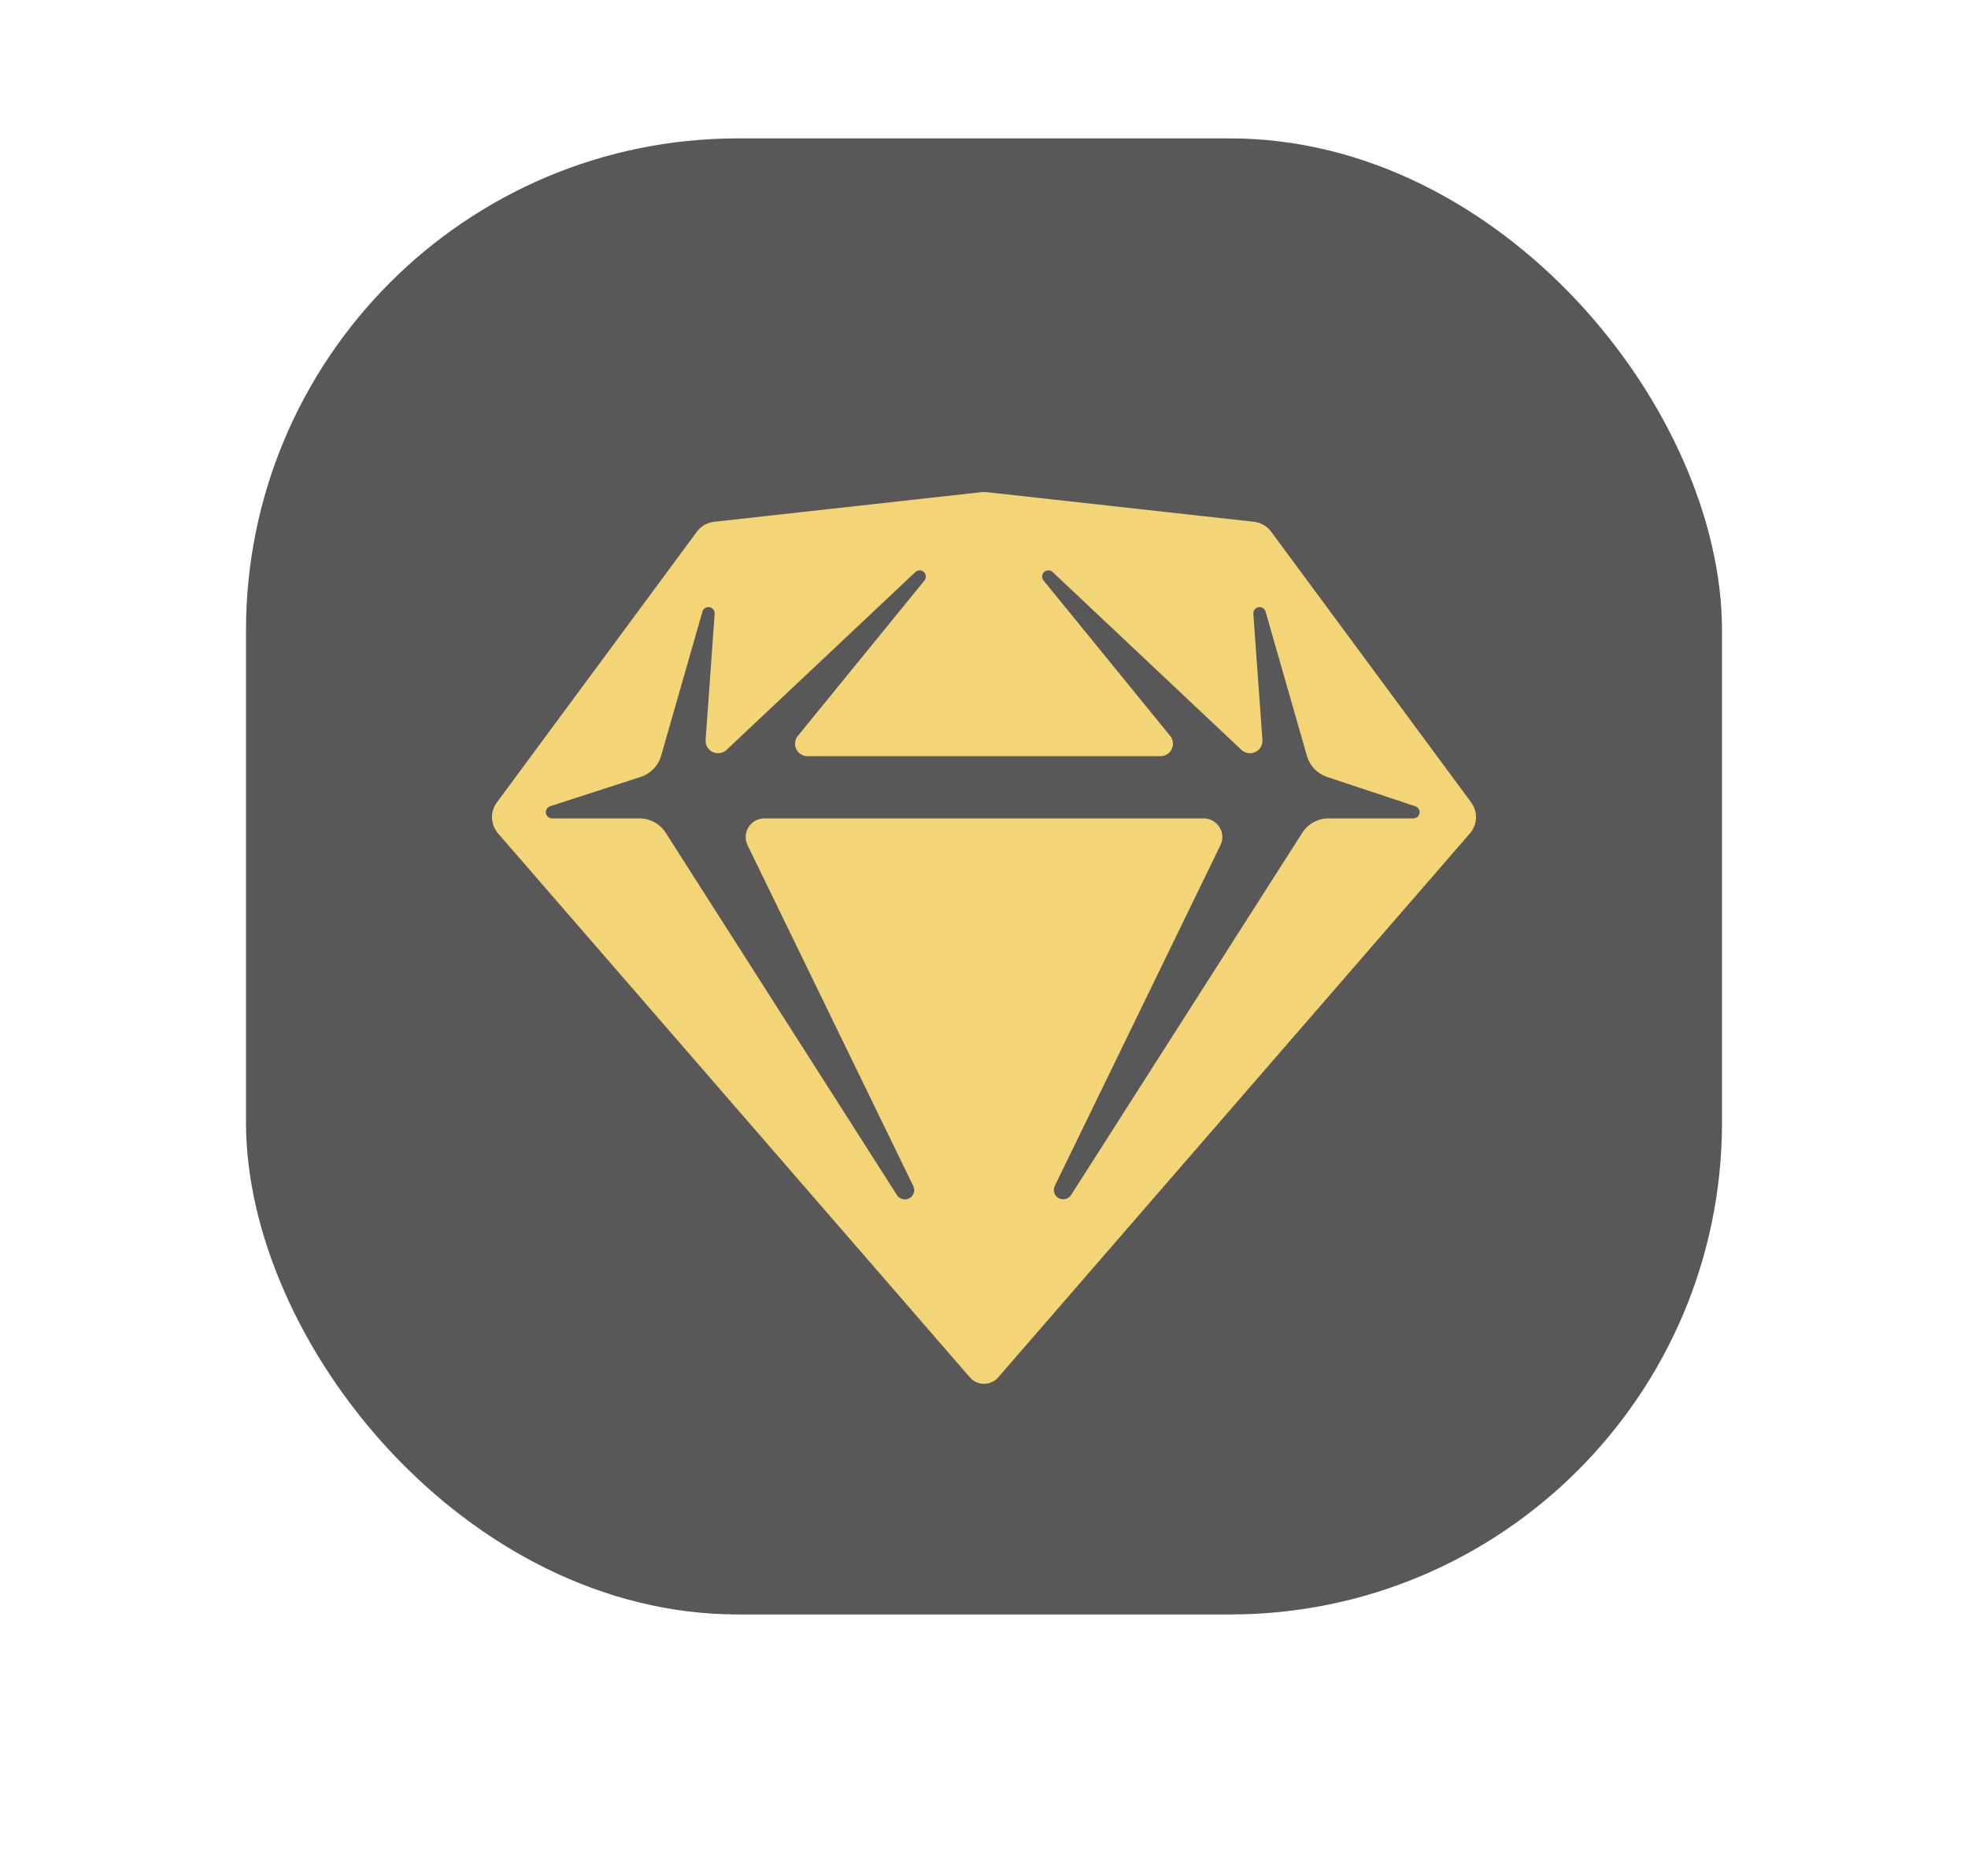 <svg width="128" height="122" viewBox="0 0 128 122" fill="none" xmlns="http://www.w3.org/2000/svg">
<rect x="16" y="9" width="96" height="96" rx="32" fill="#585858"/>
<g filter="url(#filter0_d_1676_3981)">
<path fill-rule="evenodd" clip-rule="evenodd" d="M32.318 48.186L45.323 30.582C45.456 30.403 45.625 30.253 45.819 30.141C46.014 30.03 46.229 29.96 46.451 29.935L63.822 28.01C63.941 27.997 64.06 27.997 64.179 28.01L81.55 29.933C81.772 29.958 81.987 30.028 82.182 30.139C82.376 30.25 82.544 30.401 82.677 30.58L95.685 48.186C95.903 48.482 96.013 48.842 95.999 49.209C95.984 49.575 95.845 49.925 95.604 50.203L64.923 85.58C64.809 85.712 64.668 85.817 64.509 85.89C64.35 85.963 64.177 86 64.002 86C63.828 86 63.655 85.963 63.496 85.89C63.337 85.817 63.196 85.712 63.082 85.58L32.395 50.203C32.154 49.925 32.016 49.575 32.001 49.208C31.987 48.842 32.098 48.481 32.316 48.186H32.318ZM68.475 33.214L80.74 44.766C80.859 44.878 81.01 44.952 81.171 44.978C81.333 45.003 81.499 44.98 81.646 44.91C81.794 44.84 81.918 44.727 82 44.586C82.082 44.444 82.12 44.282 82.108 44.119L81.519 35.92C81.511 35.819 81.541 35.72 81.602 35.64C81.664 35.56 81.753 35.506 81.852 35.489C81.952 35.471 82.054 35.491 82.14 35.544C82.225 35.598 82.287 35.681 82.314 35.778L85.004 45.167C85.095 45.483 85.261 45.772 85.489 46.01C85.717 46.247 86 46.426 86.312 46.53L92.053 48.437C92.144 48.467 92.222 48.529 92.272 48.611C92.322 48.693 92.342 48.79 92.326 48.885C92.311 48.98 92.263 49.066 92.19 49.129C92.116 49.191 92.023 49.225 91.927 49.226H86.41C86.069 49.226 85.733 49.312 85.434 49.475C85.136 49.639 84.883 49.875 84.7 50.162L69.662 73.724C69.577 73.853 69.448 73.945 69.298 73.981C69.149 74.018 68.991 73.997 68.856 73.923C68.722 73.848 68.621 73.725 68.573 73.579C68.526 73.433 68.536 73.275 68.601 73.135L79.379 50.969C79.469 50.784 79.511 50.579 79.5 50.374C79.489 50.169 79.425 49.969 79.316 49.795C79.206 49.621 79.054 49.477 78.874 49.377C78.693 49.278 78.49 49.226 78.284 49.226H49.717C49.511 49.226 49.308 49.278 49.127 49.377C48.947 49.477 48.794 49.621 48.685 49.795C48.575 49.969 48.512 50.169 48.501 50.374C48.49 50.579 48.531 50.784 48.621 50.969L59.4 73.135C59.468 73.275 59.48 73.435 59.433 73.582C59.386 73.73 59.285 73.854 59.149 73.93C59.014 74.005 58.854 74.026 58.704 73.988C58.553 73.951 58.423 73.857 58.339 73.726L43.301 50.164C43.118 49.877 42.865 49.64 42.566 49.476C42.267 49.312 41.931 49.226 41.589 49.226H35.904C35.807 49.225 35.714 49.191 35.641 49.129C35.568 49.066 35.519 48.98 35.504 48.885C35.489 48.79 35.508 48.693 35.558 48.611C35.608 48.529 35.686 48.467 35.778 48.437L41.676 46.526C41.992 46.423 42.278 46.244 42.509 46.006C42.74 45.767 42.908 45.475 42.999 45.157L45.687 35.778C45.714 35.681 45.776 35.598 45.861 35.544C45.947 35.491 46.049 35.471 46.149 35.489C46.248 35.506 46.337 35.56 46.399 35.64C46.46 35.72 46.49 35.819 46.482 35.92L45.893 44.119C45.881 44.282 45.919 44.444 46.001 44.586C46.083 44.727 46.207 44.84 46.355 44.91C46.502 44.98 46.668 45.003 46.83 44.978C46.992 44.952 47.142 44.878 47.261 44.766L59.526 33.214C59.6 33.139 59.7 33.096 59.806 33.094C59.911 33.092 60.013 33.13 60.09 33.202C60.167 33.273 60.214 33.372 60.219 33.477C60.225 33.582 60.189 33.685 60.12 33.764L51.891 43.862C51.795 43.981 51.734 44.124 51.716 44.276C51.697 44.428 51.723 44.581 51.789 44.719C51.854 44.857 51.958 44.974 52.087 45.055C52.217 45.137 52.367 45.181 52.52 45.181H75.481C75.634 45.181 75.784 45.137 75.914 45.055C76.043 44.974 76.147 44.857 76.212 44.719C76.278 44.581 76.303 44.428 76.285 44.276C76.267 44.124 76.206 43.981 76.11 43.862L67.881 33.764C67.812 33.685 67.776 33.582 67.782 33.477C67.787 33.372 67.834 33.273 67.911 33.202C67.988 33.13 68.09 33.092 68.195 33.094C68.301 33.096 68.401 33.139 68.475 33.214V33.214Z" fill="#F3D477"/>
</g>
<defs>
<filter id="filter0_d_1676_3981" x="0" y="0" width="128" height="122" filterUnits="userSpaceOnUse" color-interpolation-filters="sRGB">
<feFlood flood-opacity="0" result="BackgroundImageFix"/>
<feColorMatrix in="SourceAlpha" type="matrix" values="0 0 0 0 0 0 0 0 0 0 0 0 0 0 0 0 0 0 127 0" result="hardAlpha"/>
<feOffset dy="4"/>
<feGaussianBlur stdDeviation="16"/>
<feComposite in2="hardAlpha" operator="out"/>
<feColorMatrix type="matrix" values="0 0 0 0 0.246 0 0 0 0 0.193 0 0 0 0 0.193 0 0 0 0.25 0"/>
<feBlend mode="darken" in2="BackgroundImageFix" result="effect1_dropShadow_1676_3981"/>
<feBlend mode="normal" in="SourceGraphic" in2="effect1_dropShadow_1676_3981" result="shape"/>
</filter>
</defs>
</svg>
